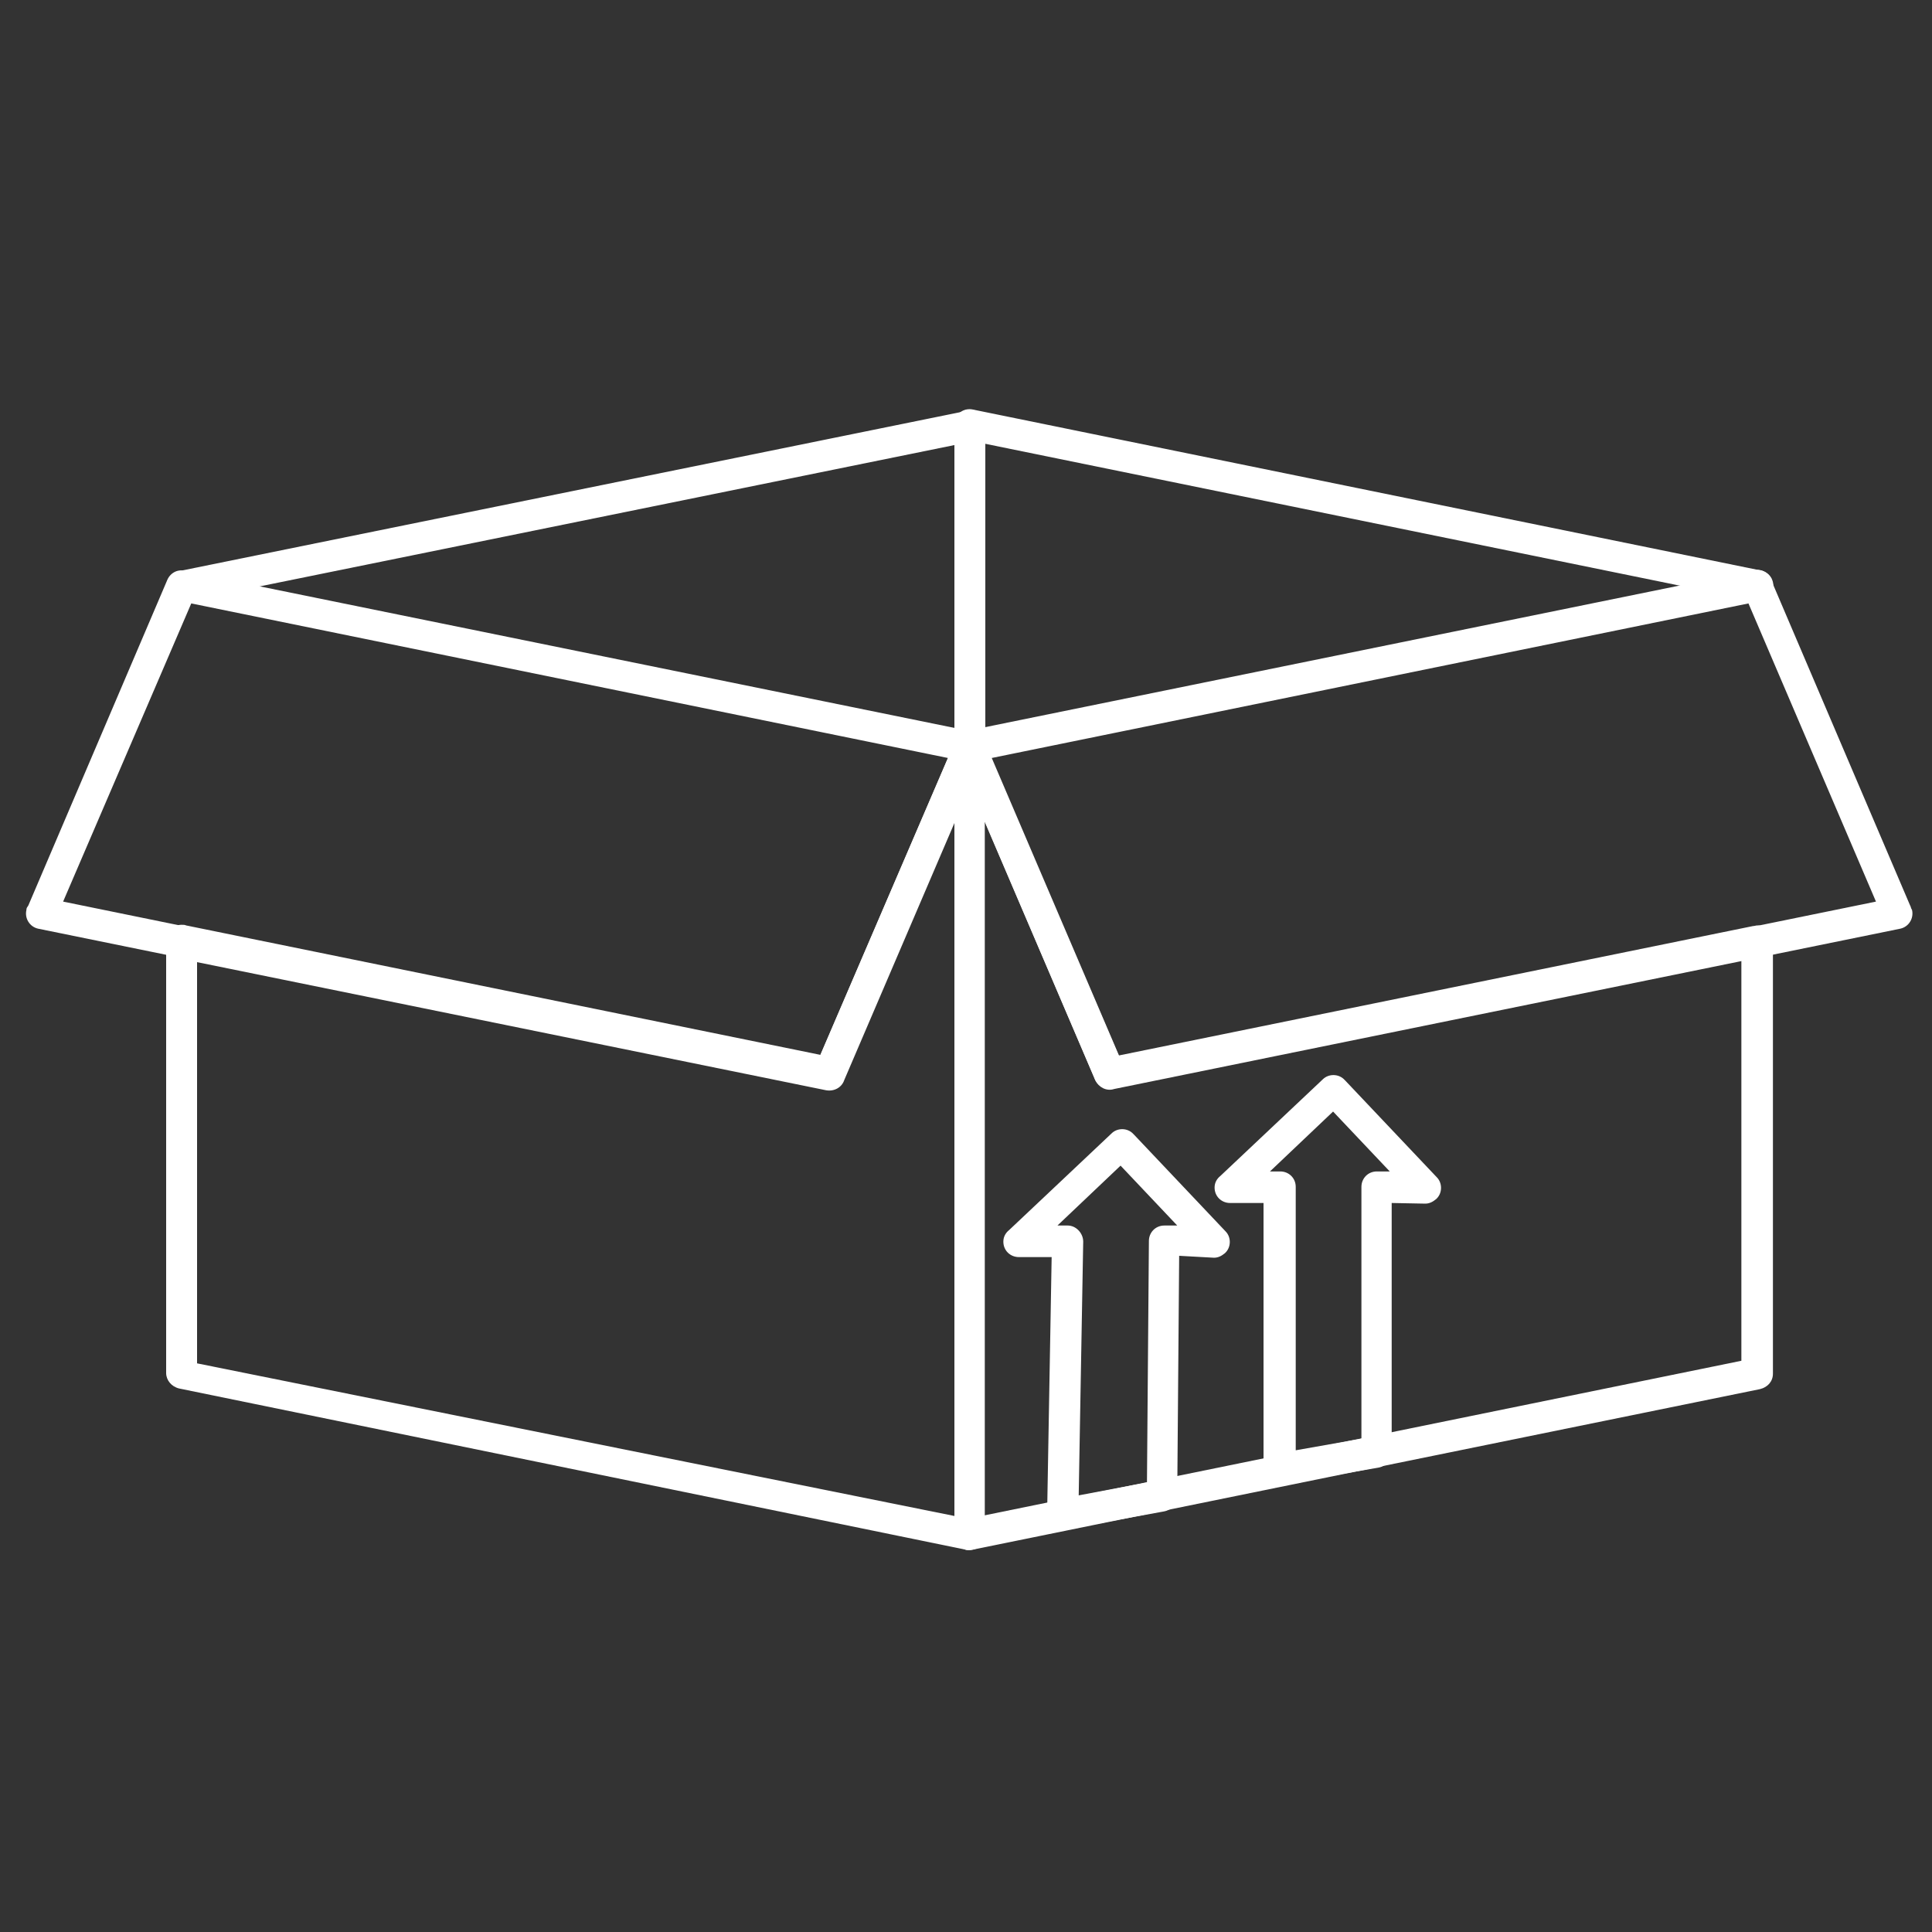 <?xml version="1.0" encoding="utf-8"?>
<!-- Generator: Adobe Illustrator 24.1.1, SVG Export Plug-In . SVG Version: 6.00 Build 0)  -->
<svg version="1.1" id="Layer_1" xmlns="http://www.w3.org/2000/svg" xmlns:xlink="http://www.w3.org/1999/xlink" x="0px" y="0px"
	 viewBox="0 0 300 300" style="enable-background:new 0 0 300 300;" xml:space="preserve">
<rect x="0" y="0" width="300" height="300" fill="#333333" stroke="none"/>
<style type="text/css">
	.st0{fill:#FFFFFF;}
</style>
<g>
	<g>
		<g>
			<path class="st0" d="M152.9,115.9v122.4c0,1.3-1,2.4-2.4,2.4c-0.3,0-0.5,0-0.7-0.1L27.8,215.6l0.5-2.4l-0.5,2.4
				c-1.2-0.3-2-1.3-2-2.4v-67.2c0-1.3,1-2.4,2.4-2.4c0.3,0,0.5,0,0.7,0.1l98.5,20.1l21-48.9l2.2,0.9l-2.2-0.9c0.5-1.2,2-1.8,3.1-1.3
				C152.4,114.1,152.9,115,152.9,115.9L152.9,115.9z M148.2,235.4V127.8l-17.1,39.9c-0.4,1.2-1.6,1.8-2.8,1.6l0,0l-97.7-19.9v62.3
				L148.2,235.4L148.2,235.4z"/>
			<path class="st0" d="M28.8,88.7L151,113.6l-0.5,2.4l0.5-2.4c1.3,0.3,2.1,1.6,1.8,2.9c0,0.3-0.1,0.4-0.3,0.7l-21.6,50.6l-2.2-0.9
				l2.2,0.9c-0.5,1.2-1.7,1.7-2.9,1.3L5.9,144.2l0.5-2.4l-0.5,2.4c-1.3-0.3-2.1-1.6-1.8-2.9c0-0.3,0.1-0.4,0.3-0.7L26,90l2.2,0.9
				L26,90C26.5,88.9,27.7,88.3,28.8,88.7L28.8,88.7z M147.2,117.7l-117.5-24L9.8,140l117.5,24L147.2,117.7z"/>
			<path class="st0" d="M152.9,127.6v107.7l117.5-24V149l-97.7,19.9l0,0c-1.2,0.3-2.4-0.4-2.8-1.6L152.9,127.6L152.9,127.6z
				 M148.2,238.3V115.9c0-0.9,0.5-1.8,1.4-2.2c1.2-0.5,2.6,0,3.1,1.3l-2.2,0.9l2.2-0.9l21,48.9l98.5-20.1c0.3,0,0.4-0.1,0.7-0.1
				c1.3,0,2.4,1,2.4,2.4v67.2c0,1.2-0.8,2.1-2,2.4l-0.5-2.4l0.5,2.4l-122.1,24.9c-0.3,0-0.4,0.1-0.7,0.1
				C149.3,240.7,148.2,239.6,148.2,238.3L148.2,238.3z"/>
			<path class="st0" d="M271.5,93.7l-117.5,24l19.8,46.3l117.5-24L271.5,93.7L271.5,93.7z M150.6,115.9l-0.5-2.4l122.1-24.9
				c1.2-0.4,2.4,0.3,2.9,1.3l-2.2,0.9L275,90l21.6,50.6c0.1,0.1,0.1,0.4,0.3,0.7c0.3,1.3-0.5,2.6-1.8,2.9l-0.5-2.4l0.5,2.4
				L173,169.1c-1.2,0.4-2.4-0.3-2.9-1.3l2.2-0.9l-2.2,0.9l-21.6-50.6c-0.1-0.1-0.1-0.4-0.3-0.7c-0.3-1.3,0.5-2.6,1.8-2.9
				L150.6,115.9L150.6,115.9z"/>
			<path class="st0" d="M27.7,88.7c-1.3,0.3-2.1,1.6-1.8,2.9c0.3,1.3,1.6,2.1,2.9,1.8l122.4-24.9c1.3-0.3,2.1-1.6,1.8-2.9
				c-0.3-1.3-1.6-2.1-2.9-1.8L27.7,88.7L27.7,88.7z"/>
			<path class="st0" d="M272.4,93.3c1.3,0.3,2.6-0.5,2.9-1.8s-0.5-2.6-1.8-2.9L151.1,63.6c-1.3-0.3-2.6,0.5-2.9,1.8
				c-0.3,1.3,0.5,2.6,1.8,2.9L272.4,93.3L272.4,93.3z"/>
			<path class="st0" d="M148.2,115.9c0,1.3,1,2.4,2.4,2.4c1.3,0,2.4-1,2.4-2.4V66c0-1.3-1-2.4-2.4-2.4c-1.3,0-2.4,1-2.4,2.4V115.9z"
				/>
			<path class="st0" d="M183.1,195l-0.3,37.3h-2.4h2.4c0,1.2-0.9,2.2-2.1,2.4l-15.3,2.8l0,0c-1.3,0.3-2.5-0.7-2.8-2
				c0-0.3,0-0.4,0-0.7l0.7-39.6h-5.1c-1.3,0-2.4-1-2.4-2.4c0-0.8,0.4-1.4,0.9-1.8l15.9-15l0,0c0.9-0.9,2.5-0.9,3.4,0.1l0.1,0.1
				l14.2,15l-1.7,1.7l1.7-1.7c0.9,0.9,0.9,2.5-0.1,3.4c-0.5,0.4-1,0.7-1.7,0.7l0,0L183.1,195L183.1,195z M178.1,230.2l0.3-37.4v-0.1
				c0-1.3,1-2.4,2.4-2.4h2l-8.8-9.3l-9.8,9.3h1.6l0,0l0,0c1.3,0,2.4,1.2,2.4,2.5l0,0l-0.7,39.4L178.1,230.2L178.1,230.2z"/>
			<path class="st0" d="M216.1,186.8v38.7c0,1.2-0.9,2.2-2.1,2.4l-15,2.6l0,0c-1.3,0.3-2.5-0.7-2.8-2c0-0.1,0-0.3,0-0.4v-41.3h-5.2
				c-1.3,0-2.4-1-2.4-2.4c0-0.8,0.4-1.4,0.9-1.8l15.9-15l0,0c0.9-0.9,2.5-0.9,3.4,0.1l0.1,0.1l14.2,15l-1.7,1.7l1.7-1.7
				c0.9,0.9,0.9,2.5-0.1,3.4c-0.5,0.4-1,0.7-1.7,0.7l0,0L216.1,186.8L216.1,186.8z M211.4,223.4v-39.1c0-1.3,1-2.4,2.4-2.4h2
				l-8.8-9.3l-9.8,9.3h1.6c1.3,0,2.4,1,2.4,2.4v40.9L211.4,223.4L211.4,223.4z"/>
		</g>
	</g>
</g>
</svg>
